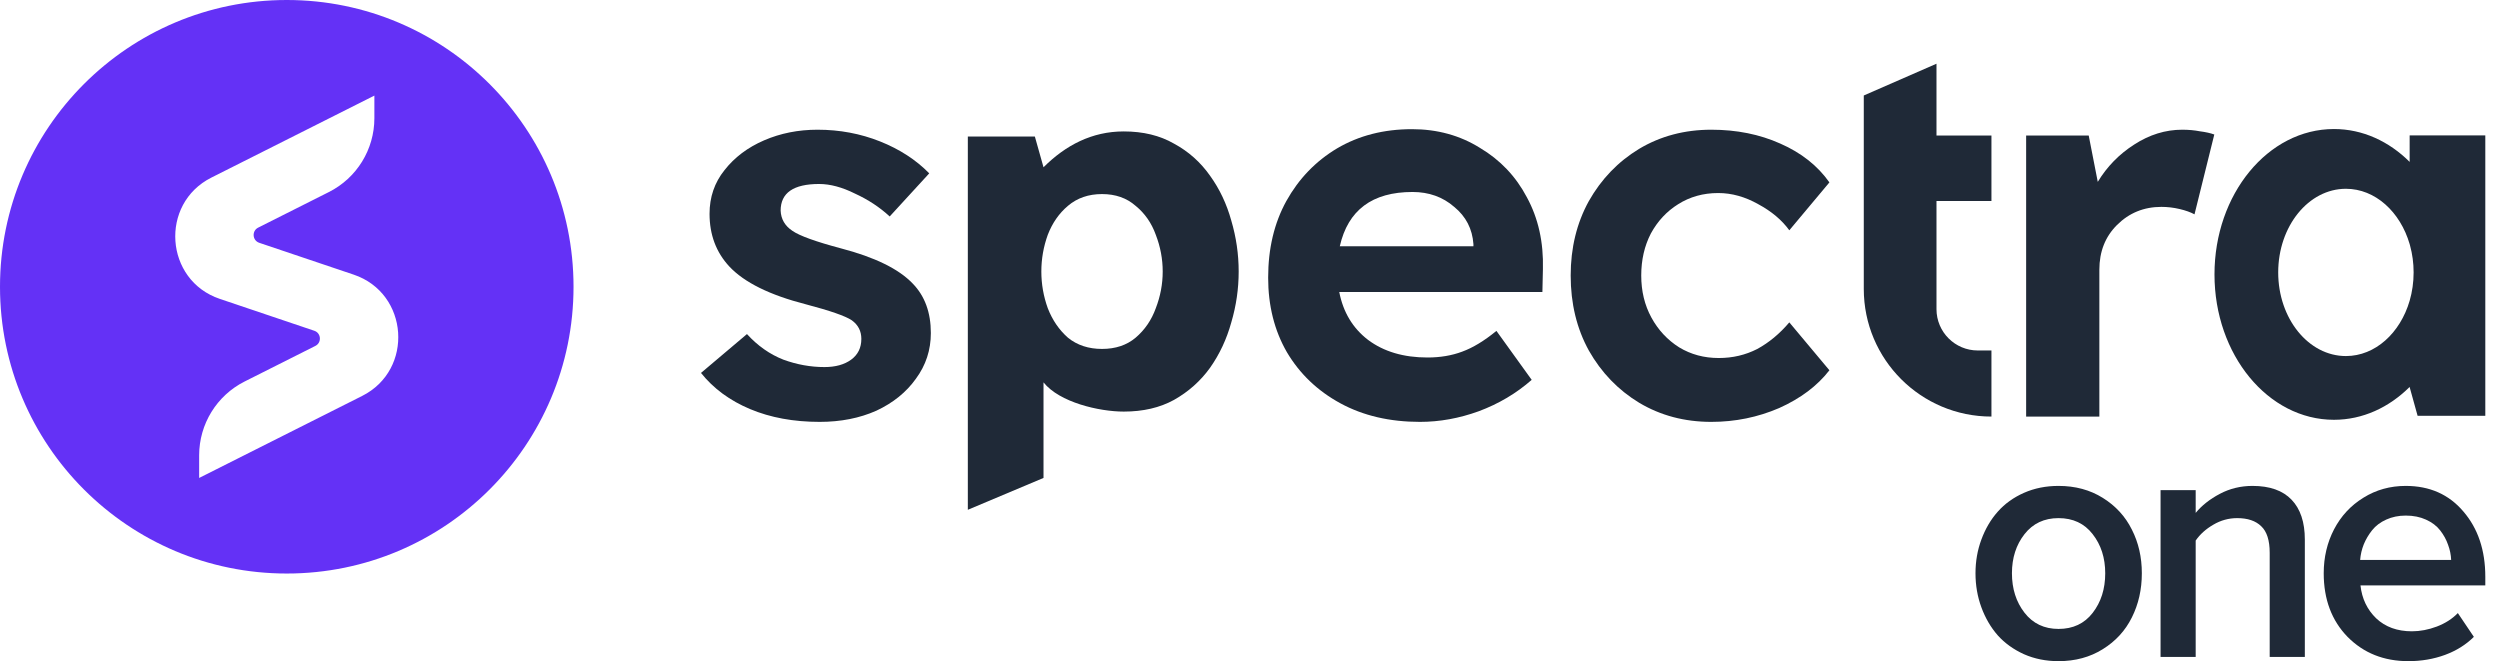 <svg width="121" height="32" viewBox="0 0 121 32" fill="none" xmlns="http://www.w3.org/2000/svg">
<path fill-rule="evenodd" clip-rule="evenodd" d="M13.88 27.759C21.545 27.759 27.759 21.545 27.759 13.88C27.759 6.214 21.545 0 13.88 0C6.214 0 0 6.214 0 13.88C0 21.545 6.214 27.759 13.88 27.759ZM12.546 11.751C12.212 11.638 12.18 11.175 12.495 11.017L15.918 9.295C17.268 8.616 18.12 7.233 18.12 5.722V4.627L10.232 8.595C7.713 9.861 7.97 13.566 10.639 14.466L15.213 16.009C15.547 16.121 15.579 16.584 15.264 16.742L11.841 18.464C10.491 19.143 9.639 20.526 9.639 22.037V23.133L17.527 19.164C20.046 17.898 19.789 14.194 17.12 13.293L12.546 11.751Z" fill="#6431F6"/>
<path d="M39.671 20.419C38.412 20.419 37.291 20.213 36.308 19.801C35.325 19.389 34.531 18.805 33.928 18.05L36.153 16.169C36.67 16.736 37.257 17.148 37.912 17.406C38.568 17.646 39.231 17.766 39.904 17.766C40.439 17.766 40.87 17.646 41.198 17.406C41.526 17.165 41.689 16.831 41.689 16.401C41.689 16.023 41.534 15.723 41.224 15.5C40.913 15.293 40.172 15.036 38.999 14.727C37.257 14.28 36.023 13.671 35.299 12.898C34.661 12.211 34.342 11.361 34.342 10.348C34.342 9.541 34.583 8.837 35.066 8.236C35.549 7.617 36.187 7.137 36.981 6.793C37.774 6.45 38.636 6.278 39.568 6.278C40.637 6.278 41.646 6.467 42.595 6.845C43.544 7.223 44.337 7.738 44.975 8.39L43.061 10.477C42.578 10.03 42.017 9.661 41.379 9.369C40.758 9.06 40.18 8.905 39.645 8.905C38.404 8.905 37.783 9.335 37.783 10.193C37.8 10.605 37.99 10.932 38.352 11.172C38.697 11.413 39.482 11.696 40.706 12.022C42.345 12.451 43.501 13.018 44.173 13.722C44.76 14.323 45.053 15.122 45.053 16.118C45.053 16.942 44.811 17.68 44.328 18.333C43.863 18.986 43.224 19.501 42.414 19.879C41.603 20.239 40.689 20.419 39.671 20.419Z" fill="#1F2937"/>
<path d="M68.727 20.419C67.261 20.419 65.976 20.119 64.872 19.518C63.768 18.917 62.906 18.093 62.285 17.045C61.681 15.998 61.379 14.796 61.379 13.439C61.379 12.031 61.672 10.794 62.259 9.73C62.862 8.648 63.682 7.798 64.717 7.18C65.769 6.561 66.976 6.252 68.339 6.252C69.563 6.252 70.659 6.553 71.624 7.154C72.608 7.738 73.367 8.536 73.901 9.549C74.453 10.563 74.712 11.722 74.677 13.027L74.652 14.134H64.82C65.01 15.113 65.476 15.886 66.217 16.453C66.976 17.019 67.933 17.303 69.089 17.303C69.71 17.303 70.27 17.208 70.771 17.019C71.288 16.831 71.84 16.496 72.427 16.015L74.134 18.385C73.392 19.037 72.539 19.544 71.573 19.904C70.624 20.248 69.675 20.419 68.727 20.419ZM68.365 9.292C66.416 9.292 65.243 10.168 64.846 11.919H71.314V11.816C71.262 11.078 70.952 10.477 70.383 10.013C69.831 9.532 69.158 9.292 68.365 9.292Z" fill="#1F2937"/>
<path d="M82.826 20.419C81.532 20.419 80.368 20.11 79.333 19.492C78.315 18.874 77.504 18.032 76.901 16.968C76.314 15.903 76.021 14.693 76.021 13.336C76.021 11.996 76.314 10.794 76.901 9.73C77.504 8.665 78.315 7.824 79.333 7.205C80.368 6.587 81.532 6.278 82.826 6.278C84.05 6.278 85.163 6.501 86.163 6.948C87.181 7.394 87.974 8.021 88.543 8.828L86.603 11.146C86.241 10.648 85.74 10.228 85.102 9.884C84.464 9.524 83.817 9.343 83.162 9.343C82.438 9.343 81.791 9.524 81.222 9.884C80.67 10.228 80.23 10.7 79.902 11.301C79.591 11.902 79.436 12.58 79.436 13.336C79.436 14.091 79.6 14.77 79.928 15.371C80.256 15.972 80.704 16.453 81.273 16.813C81.842 17.157 82.481 17.328 83.188 17.328C83.861 17.328 84.481 17.183 85.051 16.891C85.62 16.581 86.137 16.152 86.603 15.603L88.543 17.921C87.957 18.677 87.146 19.286 86.111 19.75C85.076 20.196 83.981 20.419 82.826 20.419Z" fill="#1F2937"/>
<path d="M96.386 20.162C92.973 20.162 90.207 17.396 90.207 13.984V9.73V6.561V4.622L93.726 3.084V6.561H96.386V9.73H93.726V14.963C93.726 16.068 94.621 16.963 95.726 16.963H96.386V20.162Z" fill="#1F2937"/>
<path d="M98.065 20.162V6.561H101.094L101.532 8.802C101.98 8.064 102.566 7.463 103.291 6.999C104.033 6.518 104.809 6.278 105.619 6.278C105.93 6.278 106.214 6.304 106.473 6.355C106.749 6.39 106.982 6.441 107.172 6.51L106.214 10.374C106.025 10.271 105.783 10.185 105.49 10.116C105.197 10.047 104.904 10.013 104.61 10.013C103.765 10.013 103.049 10.305 102.463 10.889C101.894 11.456 101.609 12.177 101.609 13.053V20.162H98.065Z" fill="#1F2937"/>
<path d="M46.843 24.674V6.608H50.087L50.506 8.096C51.578 7.028 52.85 6.361 54.389 6.361C55.328 6.361 56.139 6.558 56.824 6.953C57.524 7.331 58.105 7.849 58.567 8.506C59.029 9.147 59.371 9.87 59.594 10.675C59.832 11.481 59.952 12.303 59.952 13.141C59.952 13.979 59.832 14.801 59.594 15.606C59.371 16.412 59.029 17.143 58.567 17.8C58.105 18.441 57.524 18.959 56.824 19.354C56.139 19.732 55.328 19.921 54.389 19.921C53.205 19.921 51.277 19.477 50.506 18.506V23.132L46.843 24.674ZM50.401 13.141C50.401 13.749 50.505 14.341 50.712 14.916C50.934 15.491 51.261 15.968 51.69 16.346C52.136 16.707 52.685 16.888 53.338 16.888C53.991 16.888 54.532 16.707 54.962 16.346C55.407 15.968 55.734 15.491 55.941 14.916C56.163 14.341 56.275 13.749 56.275 13.141C56.275 12.533 56.163 11.941 55.941 11.366C55.734 10.79 55.407 10.322 54.962 9.961C54.532 9.583 53.991 9.393 53.338 9.393C52.685 9.393 52.136 9.583 51.69 9.961C51.261 10.322 50.934 10.79 50.712 11.366C50.505 11.941 50.401 12.533 50.401 13.141Z" fill="#1F2937"/>
<path fill-rule="evenodd" clip-rule="evenodd" d="M116.627 18.727C115.629 19.721 114.354 20.318 112.964 20.318C109.77 20.318 107.181 17.168 107.181 13.282C107.181 9.396 109.77 6.245 112.964 6.245C114.354 6.245 115.629 6.842 116.627 7.836V6.554H120.289V20.125H117.012L116.627 18.737V18.727ZM116.627 11.814C116.172 10.253 114.962 9.137 113.542 9.137C111.732 9.137 110.265 10.949 110.265 13.185C110.265 15.421 111.732 17.233 113.542 17.233C114.962 17.233 116.172 16.117 116.627 14.556C116.751 14.128 116.819 13.666 116.819 13.185C116.819 12.731 116.759 12.294 116.647 11.887C116.64 11.862 116.634 11.838 116.627 11.814Z" fill="#1F2937"/>
<path d="M95.614 27.746C95.614 27.169 95.709 26.625 95.899 26.114C96.089 25.597 96.352 25.148 96.69 24.767C97.032 24.38 97.457 24.075 97.963 23.852C98.469 23.629 99.025 23.518 99.632 23.518C100.443 23.518 101.158 23.711 101.775 24.097C102.397 24.484 102.866 24.995 103.182 25.632C103.504 26.263 103.665 26.968 103.665 27.746C103.665 28.53 103.504 29.243 103.182 29.885C102.866 30.522 102.397 31.034 101.775 31.42C101.158 31.806 100.443 32 99.632 32C99.025 32 98.469 31.888 97.963 31.665C97.457 31.436 97.032 31.131 96.69 30.75C96.352 30.364 96.089 29.912 95.899 29.395C95.709 28.878 95.614 28.329 95.614 27.746ZM97.378 27.746C97.378 28.497 97.581 29.134 97.987 29.657C98.393 30.179 98.941 30.44 99.632 30.44C100.333 30.44 100.884 30.182 101.284 29.665C101.69 29.142 101.893 28.503 101.893 27.746C101.893 27.001 101.69 26.369 101.284 25.852C100.884 25.335 100.333 25.077 99.632 25.077C98.941 25.077 98.393 25.335 97.987 25.852C97.581 26.369 97.378 27.001 97.378 27.746Z" fill="#1F2937"/>
<path d="M104.571 31.795V23.722H106.271V24.824C106.566 24.465 106.957 24.157 107.442 23.901C107.927 23.645 108.454 23.518 109.023 23.518C109.856 23.518 110.486 23.741 110.913 24.187C111.34 24.633 111.554 25.276 111.554 26.114V31.795H109.853V26.75C109.853 26.152 109.716 25.724 109.442 25.469C109.173 25.207 108.786 25.077 108.28 25.077C107.869 25.077 107.484 25.183 107.125 25.395C106.767 25.602 106.482 25.858 106.271 26.163V31.795H104.571Z" fill="#1F2937"/>
<path d="M112.468 27.746C112.468 26.974 112.634 26.266 112.966 25.624C113.304 24.976 113.778 24.465 114.39 24.089C115.001 23.708 115.684 23.518 116.438 23.518C117.598 23.518 118.528 23.931 119.229 24.758C119.936 25.58 120.289 26.633 120.289 27.918V28.334H114.247C114.316 28.971 114.569 29.502 115.006 29.926C115.449 30.345 116.027 30.555 116.738 30.555C117.134 30.555 117.534 30.478 117.94 30.326C118.351 30.168 118.692 29.951 118.96 29.673L119.735 30.824C119.351 31.205 118.884 31.496 118.336 31.698C117.787 31.899 117.197 32 116.564 32C115.378 32 114.397 31.608 113.622 30.824C112.853 30.035 112.468 29.009 112.468 27.746ZM114.231 27.101H118.636C118.626 26.851 118.576 26.606 118.486 26.367C118.402 26.122 118.275 25.89 118.106 25.673C117.938 25.455 117.708 25.281 117.418 25.15C117.134 25.02 116.807 24.954 116.438 24.954C116.09 24.954 115.773 25.02 115.489 25.15C115.209 25.276 114.983 25.447 114.809 25.665C114.64 25.877 114.506 26.105 114.405 26.35C114.31 26.59 114.252 26.84 114.231 27.101Z" fill="#1F2937"/>
</svg>
